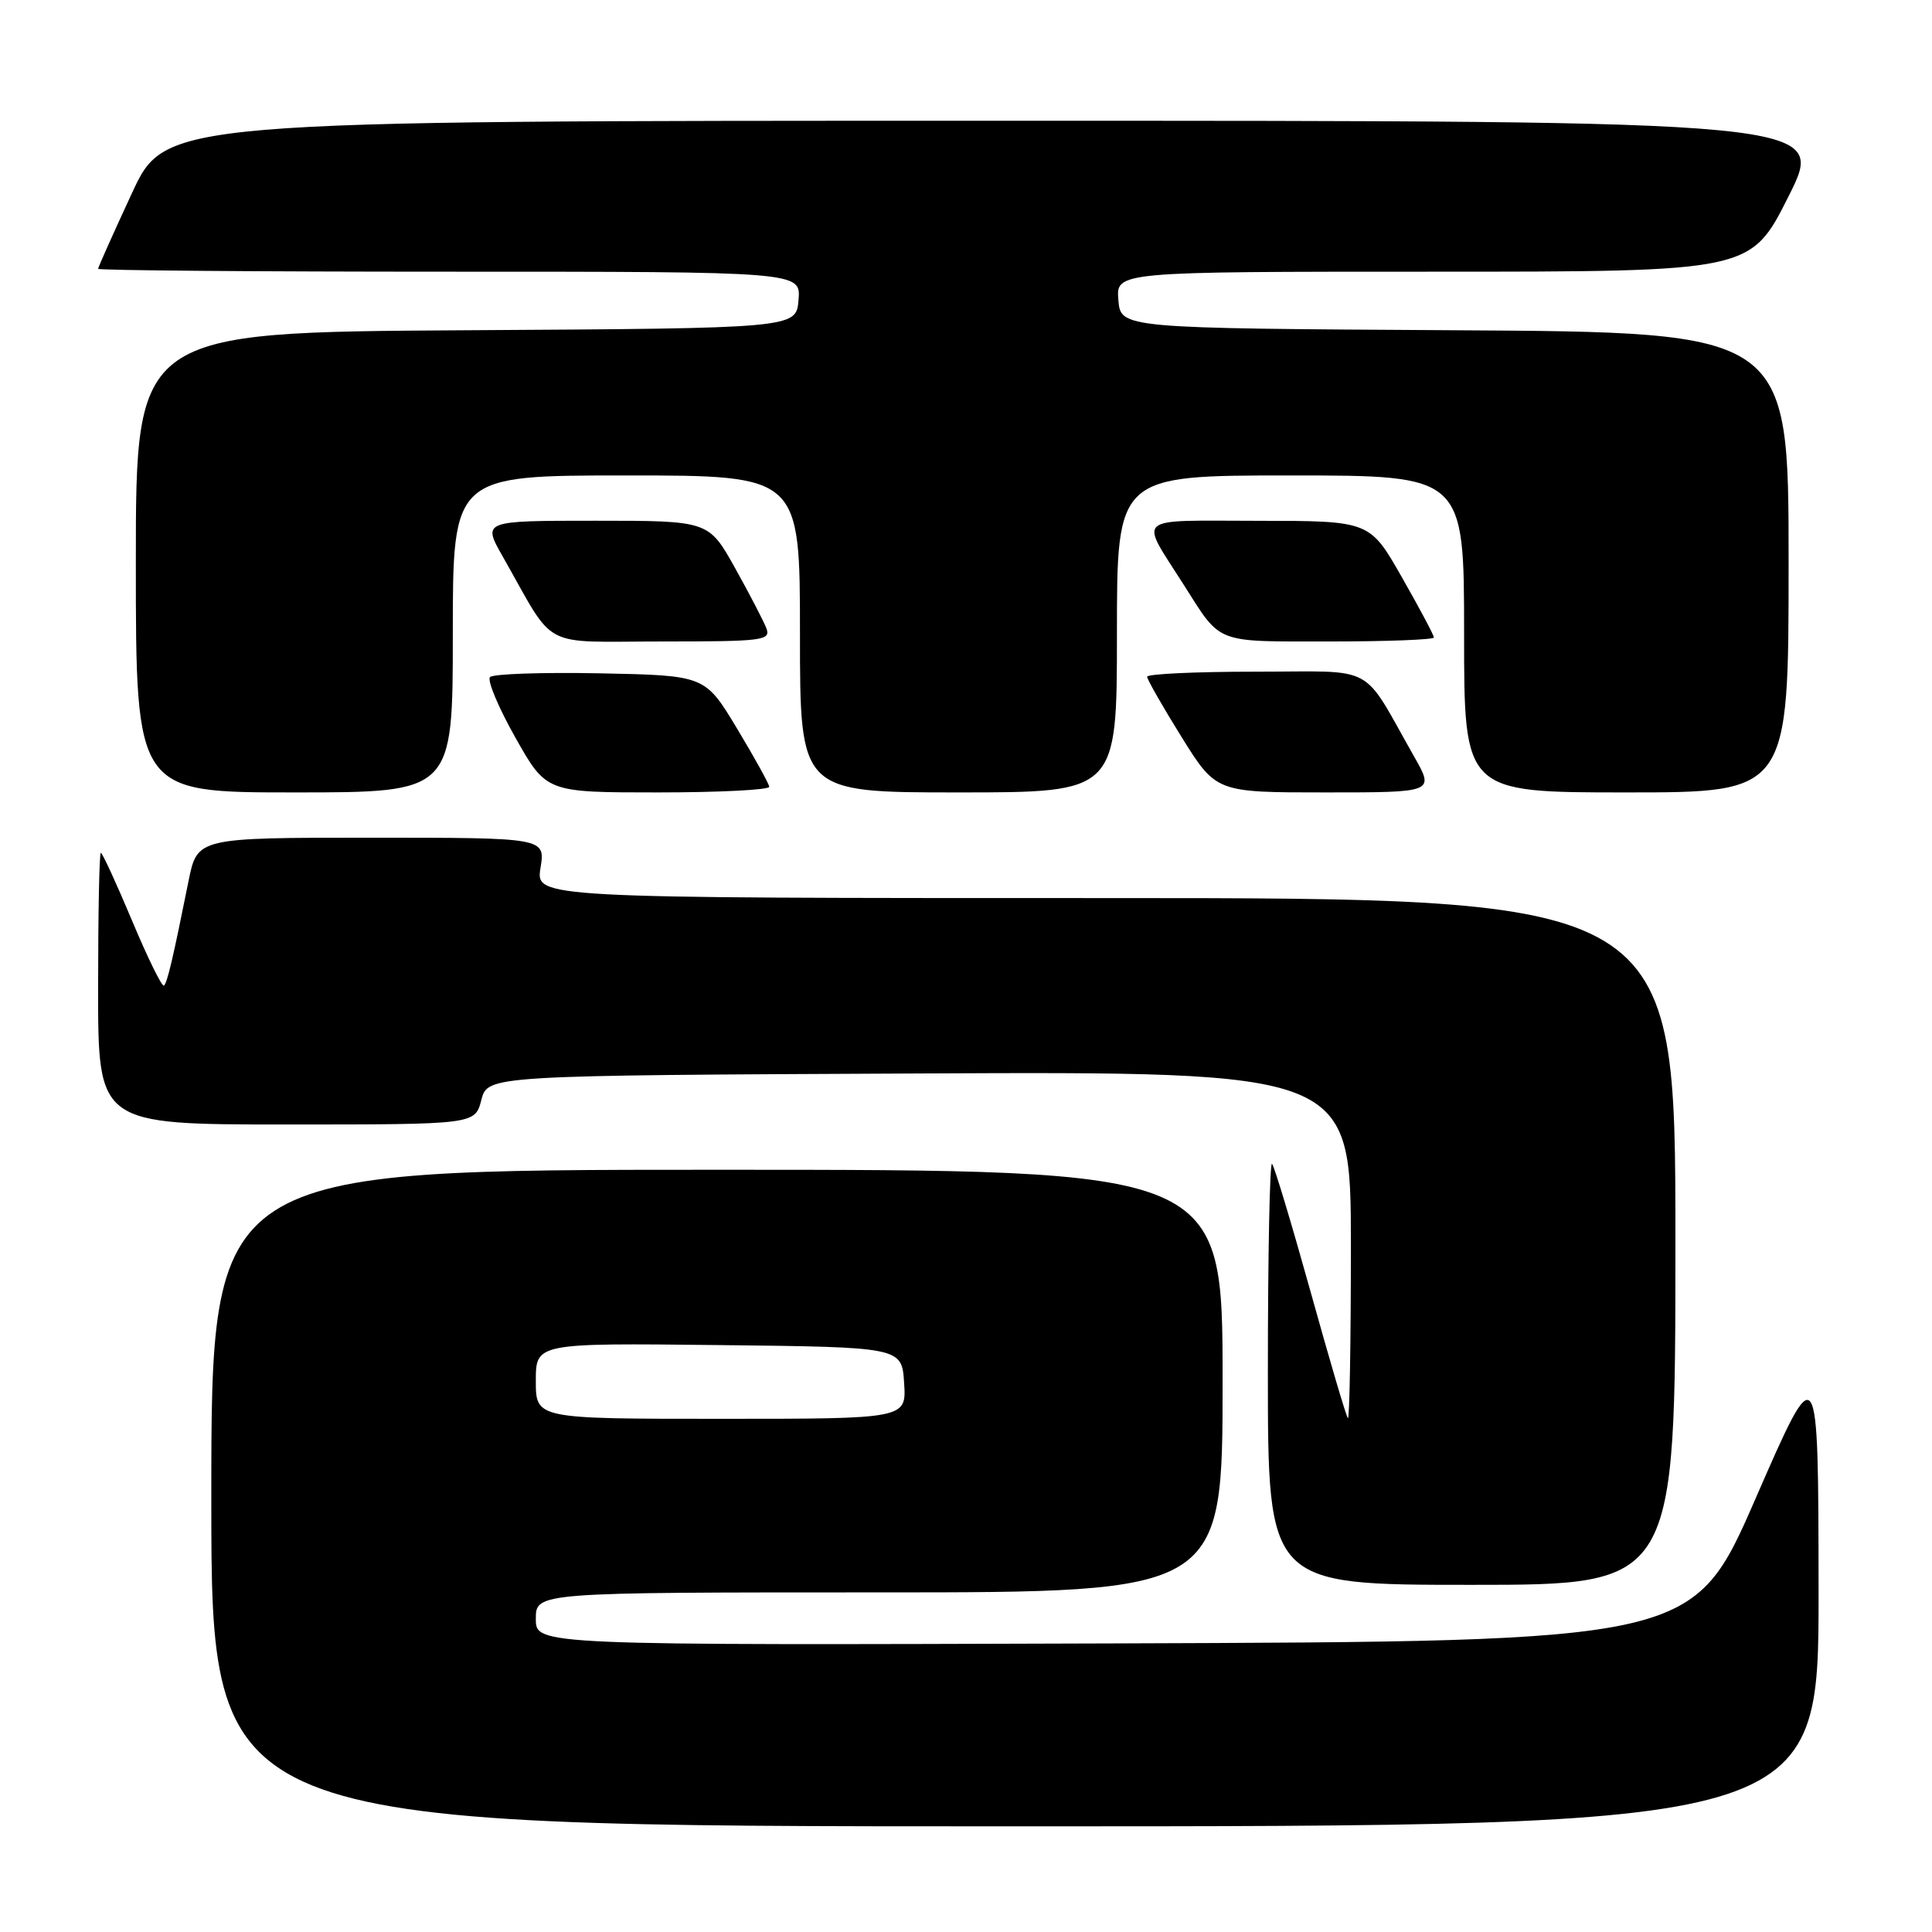 <?xml version="1.0" encoding="UTF-8" standalone="no"?>
<!DOCTYPE svg PUBLIC "-//W3C//DTD SVG 1.1//EN" "http://www.w3.org/Graphics/SVG/1.1/DTD/svg11.dtd" >
<svg xmlns="http://www.w3.org/2000/svg" xmlns:xlink="http://www.w3.org/1999/xlink" version="1.1" viewBox="0 0 256 256">
 <g >
 <path fill="currentColor"
d=" M 240.97 210.75 C 240.94 179.50 240.94 179.50 232.65 198.50 C 224.37 217.50 224.37 217.50 147.68 217.76 C 71.00 218.01 71.00 218.01 71.00 214.51 C 71.00 211.00 71.00 211.00 116.50 211.00 C 162.00 211.00 162.00 211.00 162.00 183.00 C 162.00 155.00 162.00 155.00 95.00 155.00 C 28.00 155.00 28.00 155.00 28.00 198.50 C 28.00 242.00 28.00 242.00 134.50 242.00 C 241.00 242.00 241.00 242.00 240.97 210.75 Z  M 222.00 164.50 C 222.00 119.00 222.00 119.00 146.49 119.00 C 70.98 119.00 70.98 119.00 71.62 115.00 C 72.26 111.00 72.26 111.00 49.20 111.00 C 26.14 111.00 26.14 111.00 24.98 116.75 C 22.90 127.10 22.18 130.15 21.73 130.60 C 21.49 130.84 19.59 126.98 17.51 122.02 C 15.43 117.06 13.56 113.00 13.36 113.00 C 13.16 113.00 13.00 121.10 13.00 131.00 C 13.00 149.00 13.00 149.00 37.97 149.00 C 62.94 149.00 62.94 149.00 63.78 145.75 C 64.63 142.50 64.63 142.50 121.81 142.24 C 179.00 141.98 179.00 141.98 179.00 165.16 C 179.00 177.90 178.82 188.15 178.60 187.92 C 178.38 187.69 176.15 180.13 173.65 171.13 C 171.14 162.13 168.85 154.51 168.55 154.21 C 168.25 153.91 168.00 166.34 168.00 181.83 C 168.00 210.00 168.00 210.00 195.00 210.00 C 222.00 210.00 222.00 210.00 222.00 164.50 Z  M 60.00 84.00 C 60.00 63.00 60.00 63.00 83.00 63.00 C 106.00 63.00 106.00 63.00 106.00 84.00 C 106.00 105.00 106.00 105.00 127.00 105.00 C 148.00 105.00 148.00 105.00 148.00 84.00 C 148.00 63.00 148.00 63.00 171.00 63.00 C 194.00 63.00 194.00 63.00 194.00 84.00 C 194.00 105.00 194.00 105.00 215.50 105.00 C 237.00 105.00 237.00 105.00 237.00 74.51 C 237.00 44.02 237.00 44.02 192.75 43.76 C 148.50 43.50 148.50 43.50 148.19 39.75 C 147.88 36.00 147.88 36.00 189.93 36.00 C 231.98 36.00 231.98 36.00 237.00 26.00 C 242.02 16.00 242.02 16.00 131.98 16.00 C 21.93 16.00 21.93 16.00 17.47 25.62 C 15.01 30.92 13.00 35.42 13.00 35.62 C 13.00 35.83 33.95 36.00 59.56 36.00 C 106.12 36.00 106.12 36.00 105.81 39.75 C 105.50 43.50 105.50 43.50 61.75 43.76 C 18.00 44.02 18.00 44.02 18.00 74.51 C 18.00 105.00 18.00 105.00 39.00 105.00 C 60.00 105.00 60.00 105.00 60.00 84.00 Z  M 101.93 104.25 C 101.89 103.84 99.96 100.35 97.64 96.50 C 93.42 89.50 93.42 89.50 79.54 89.22 C 71.90 89.07 65.33 89.29 64.93 89.72 C 64.53 90.15 66.05 93.76 68.30 97.75 C 72.39 105.00 72.39 105.00 87.19 105.00 C 95.34 105.00 101.97 104.66 101.93 104.25 Z  M 187.38 100.25 C 180.26 87.72 182.65 89.00 166.42 89.00 C 158.49 89.00 152.00 89.30 152.00 89.67 C 152.00 90.03 154.06 93.63 156.57 97.67 C 161.14 105.00 161.14 105.00 175.61 105.00 C 190.08 105.00 190.08 105.00 187.38 100.25 Z  M 101.55 83.25 C 101.18 82.29 99.31 78.69 97.39 75.25 C 93.90 69.00 93.90 69.00 78.91 69.00 C 63.92 69.00 63.92 69.00 66.62 73.75 C 73.74 86.28 71.34 85.00 87.69 85.00 C 101.11 85.00 102.16 84.87 101.55 83.25 Z  M 190.00 84.47 C 190.00 84.17 188.09 80.58 185.75 76.48 C 181.50 69.02 181.50 69.02 166.71 69.01 C 149.99 69.00 150.95 68.18 156.86 77.50 C 161.87 85.39 160.85 85.00 176.15 85.00 C 183.77 85.00 190.00 84.76 190.00 84.47 Z  M 71.00 182.98 C 71.00 177.96 71.00 177.96 95.25 178.23 C 119.50 178.50 119.50 178.50 119.80 183.25 C 120.11 188.00 120.11 188.00 95.55 188.00 C 71.00 188.00 71.00 188.00 71.00 182.98 Z "/>
</g>
</svg>